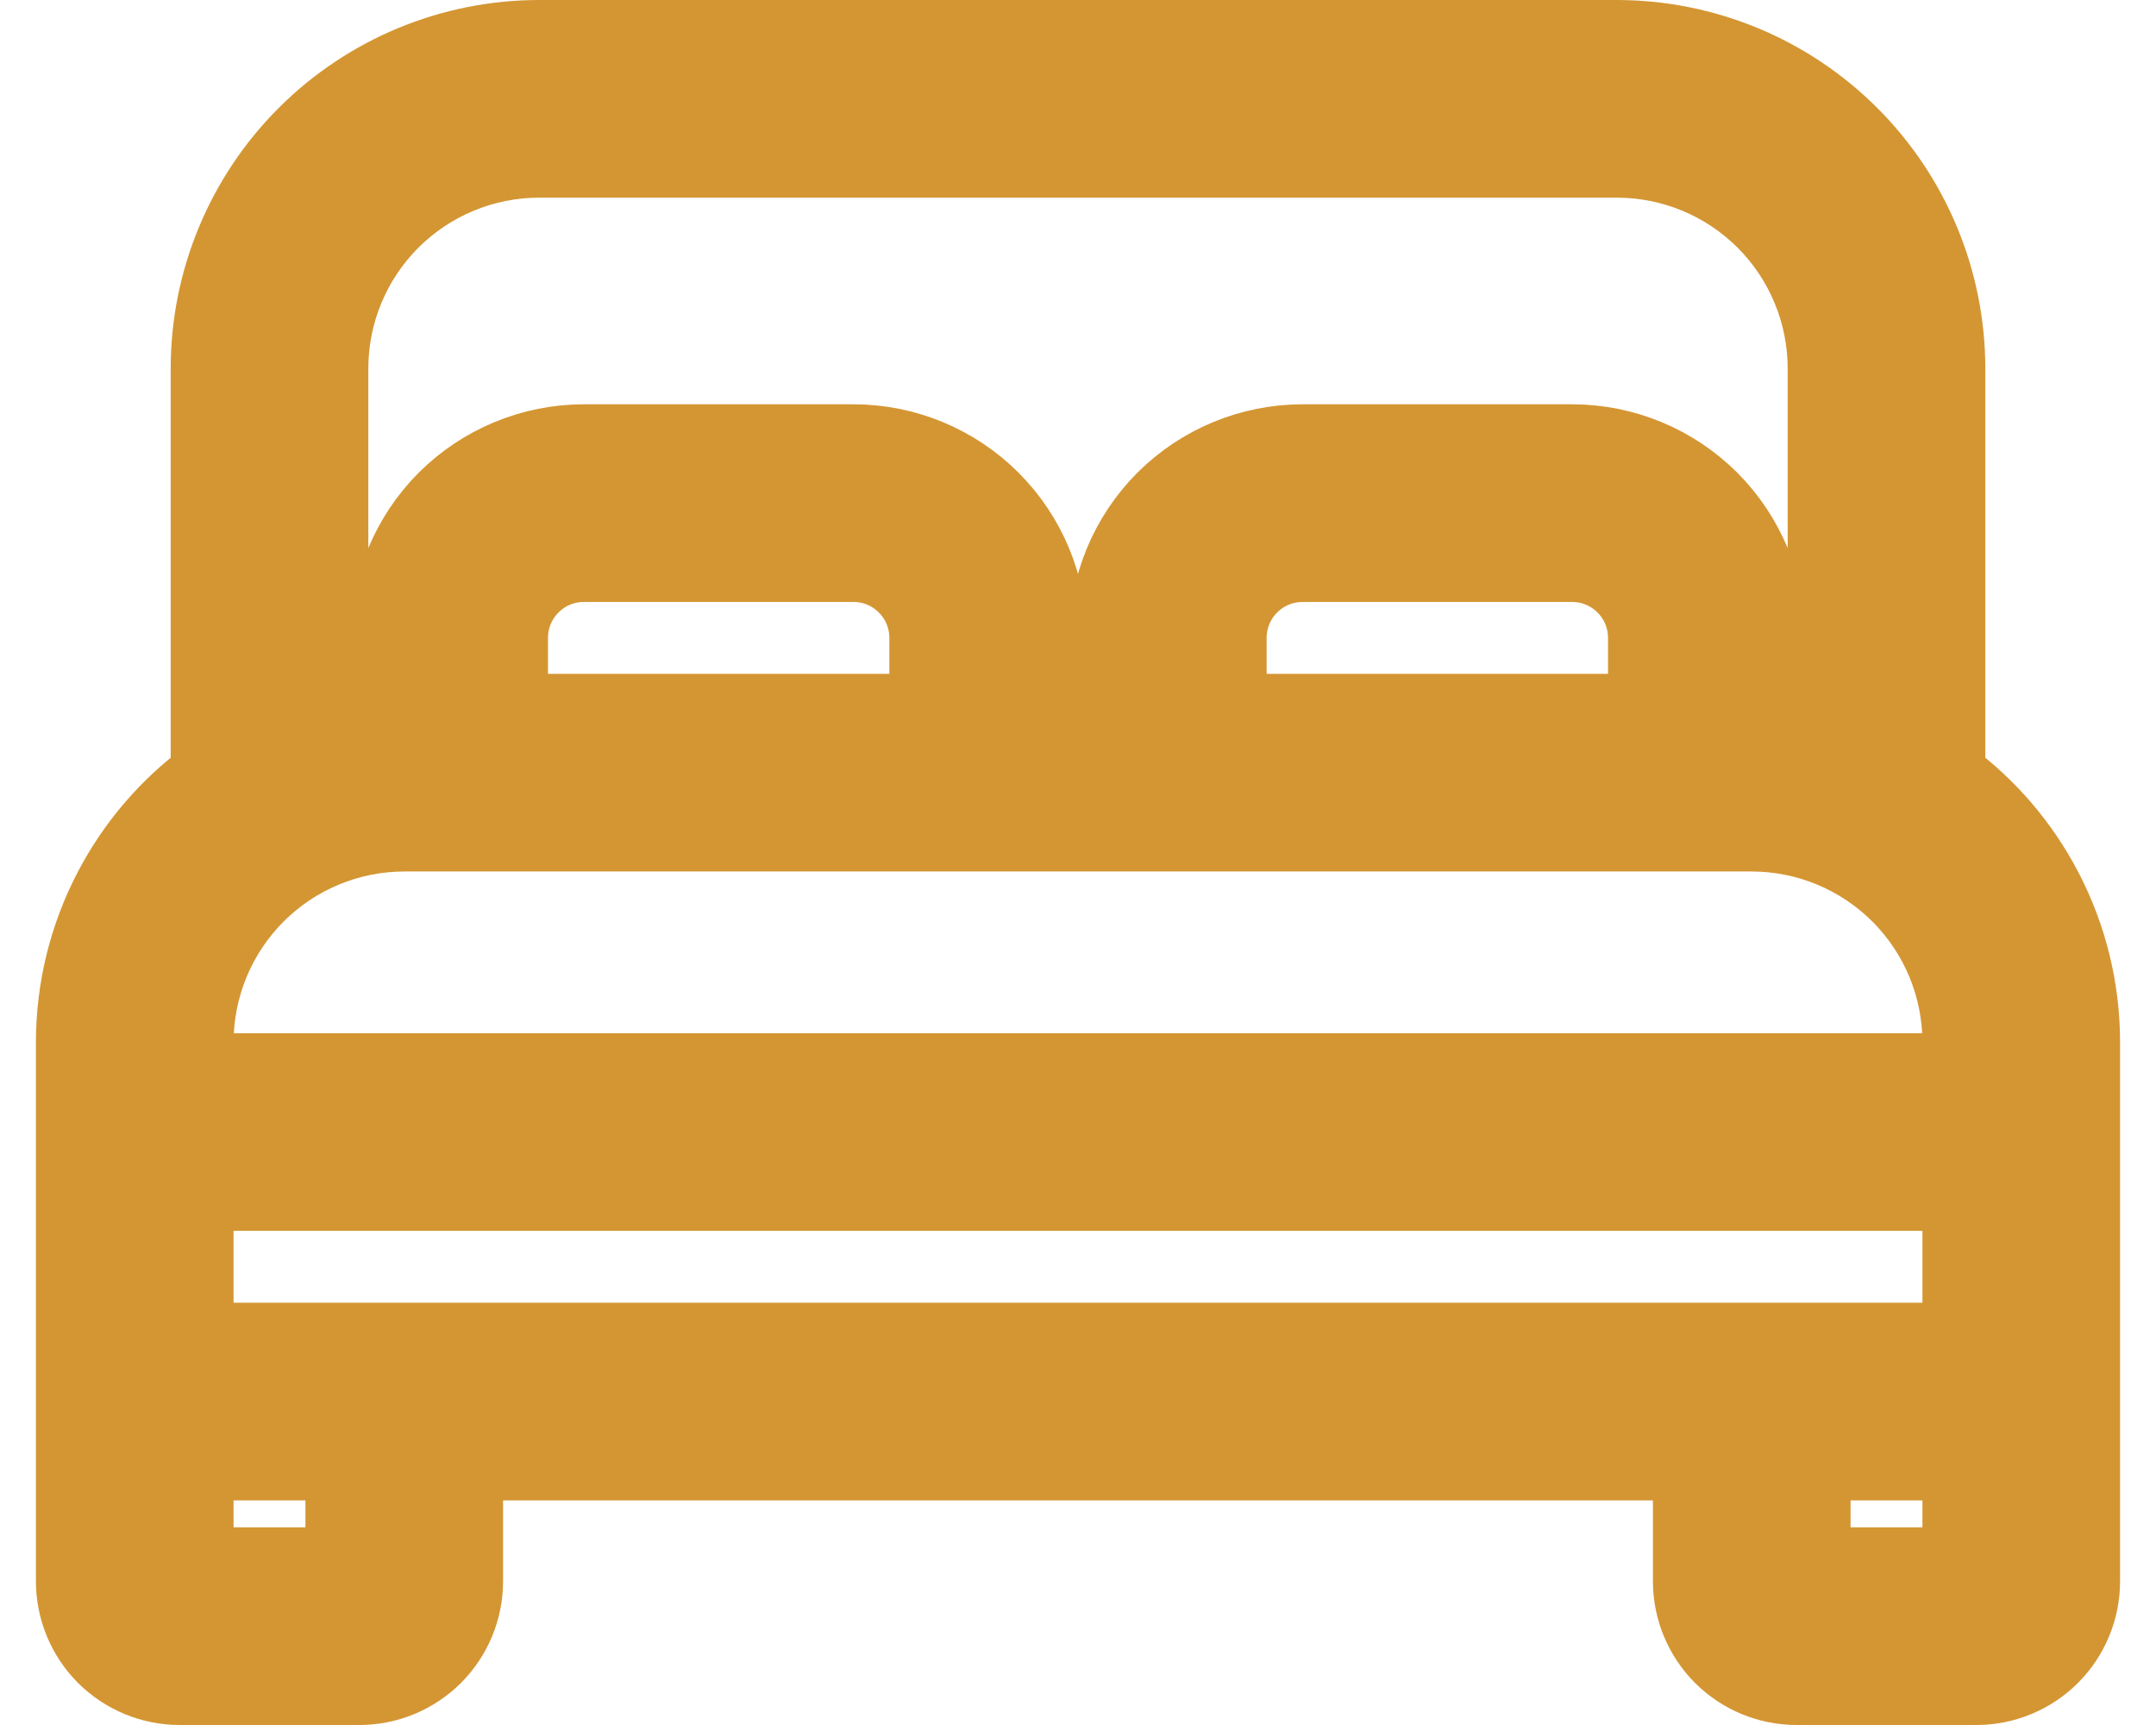 <svg width="30" height="24" viewBox="0 0 30 24" fill="none" xmlns="http://www.w3.org/2000/svg">
<path d="M6.5 22V20.375H23.5V22C23.5 22.398 23.658 22.779 23.939 23.061C24.221 23.342 24.602 23.5 25 23.5H27.5C27.898 23.5 28.279 23.342 28.561 23.061C28.842 22.779 29 22.398 29 22V14.5V14.5C29 13.755 28.819 13.021 28.474 12.362C28.149 11.741 27.688 11.202 27.125 10.787V5.125V5.125C27.124 3.899 26.636 2.723 25.769 1.856C24.902 0.989 23.726 0.501 22.5 0.5H22.5L7.5 0.5L7.5 0.5C6.274 0.501 5.098 0.989 4.231 1.856C3.364 2.723 2.876 3.899 2.875 5.125V5.125V10.787C2.312 11.202 1.851 11.741 1.526 12.362C1.181 13.021 1 13.755 1 14.5V14.5V22C1 22.398 1.158 22.779 1.439 23.061C1.721 23.342 2.102 23.5 2.5 23.5H5C5.398 23.5 5.779 23.342 6.061 23.061C6.342 22.779 6.5 22.398 6.5 22ZM4.625 5.125C4.625 5.125 4.625 5.125 4.625 5.125C4.626 4.363 4.929 3.632 5.468 3.093C6.007 2.554 6.738 2.251 7.5 2.25H22.5C23.262 2.251 23.993 2.554 24.532 3.093C25.071 3.632 25.374 4.363 25.375 5.125V9.988C25.128 9.932 24.878 9.897 24.625 9.883V8.875C24.625 8.146 24.335 7.446 23.82 6.93C23.304 6.415 22.604 6.125 21.875 6.125H18.125C17.396 6.125 16.696 6.415 16.18 6.93C15.665 7.446 15.375 8.146 15.375 8.875V9.875H14.625V8.875C14.625 8.146 14.335 7.446 13.819 6.93C13.304 6.415 12.604 6.125 11.875 6.125H8.125C7.396 6.125 6.696 6.415 6.18 6.93C5.665 7.446 5.375 8.146 5.375 8.875V9.883C5.122 9.897 4.872 9.932 4.625 9.988L4.625 5.125ZM22.875 9.875H17.125V8.875C17.125 8.61 17.23 8.355 17.418 8.168C17.605 7.98 17.86 7.875 18.125 7.875H21.875C22.14 7.875 22.395 7.98 22.582 8.168C22.77 8.355 22.875 8.61 22.875 8.875V9.875ZM12.875 9.875H7.125V8.875C7.125 8.61 7.23 8.355 7.418 8.168C7.605 7.98 7.86 7.875 8.125 7.875H11.875C12.14 7.875 12.395 7.98 12.582 8.168C12.77 8.355 12.875 8.61 12.875 8.875V9.875ZM27.25 14.875H2.75V14.5C2.751 13.738 3.054 13.007 3.593 12.468C4.132 11.929 4.863 11.626 5.625 11.625H24.375C25.137 11.626 25.868 11.929 26.407 12.468C26.946 13.007 27.249 13.738 27.25 14.5V14.875ZM4.75 21.75H2.75V20.375H4.75V21.75ZM2.75 18.625V16.625H27.25V18.625H2.75ZM27.25 21.75H25.25V20.375H27.25V21.75Z" fill="#D49633" stroke="#D49633" strokeWidth="0.5"/>
</svg>
